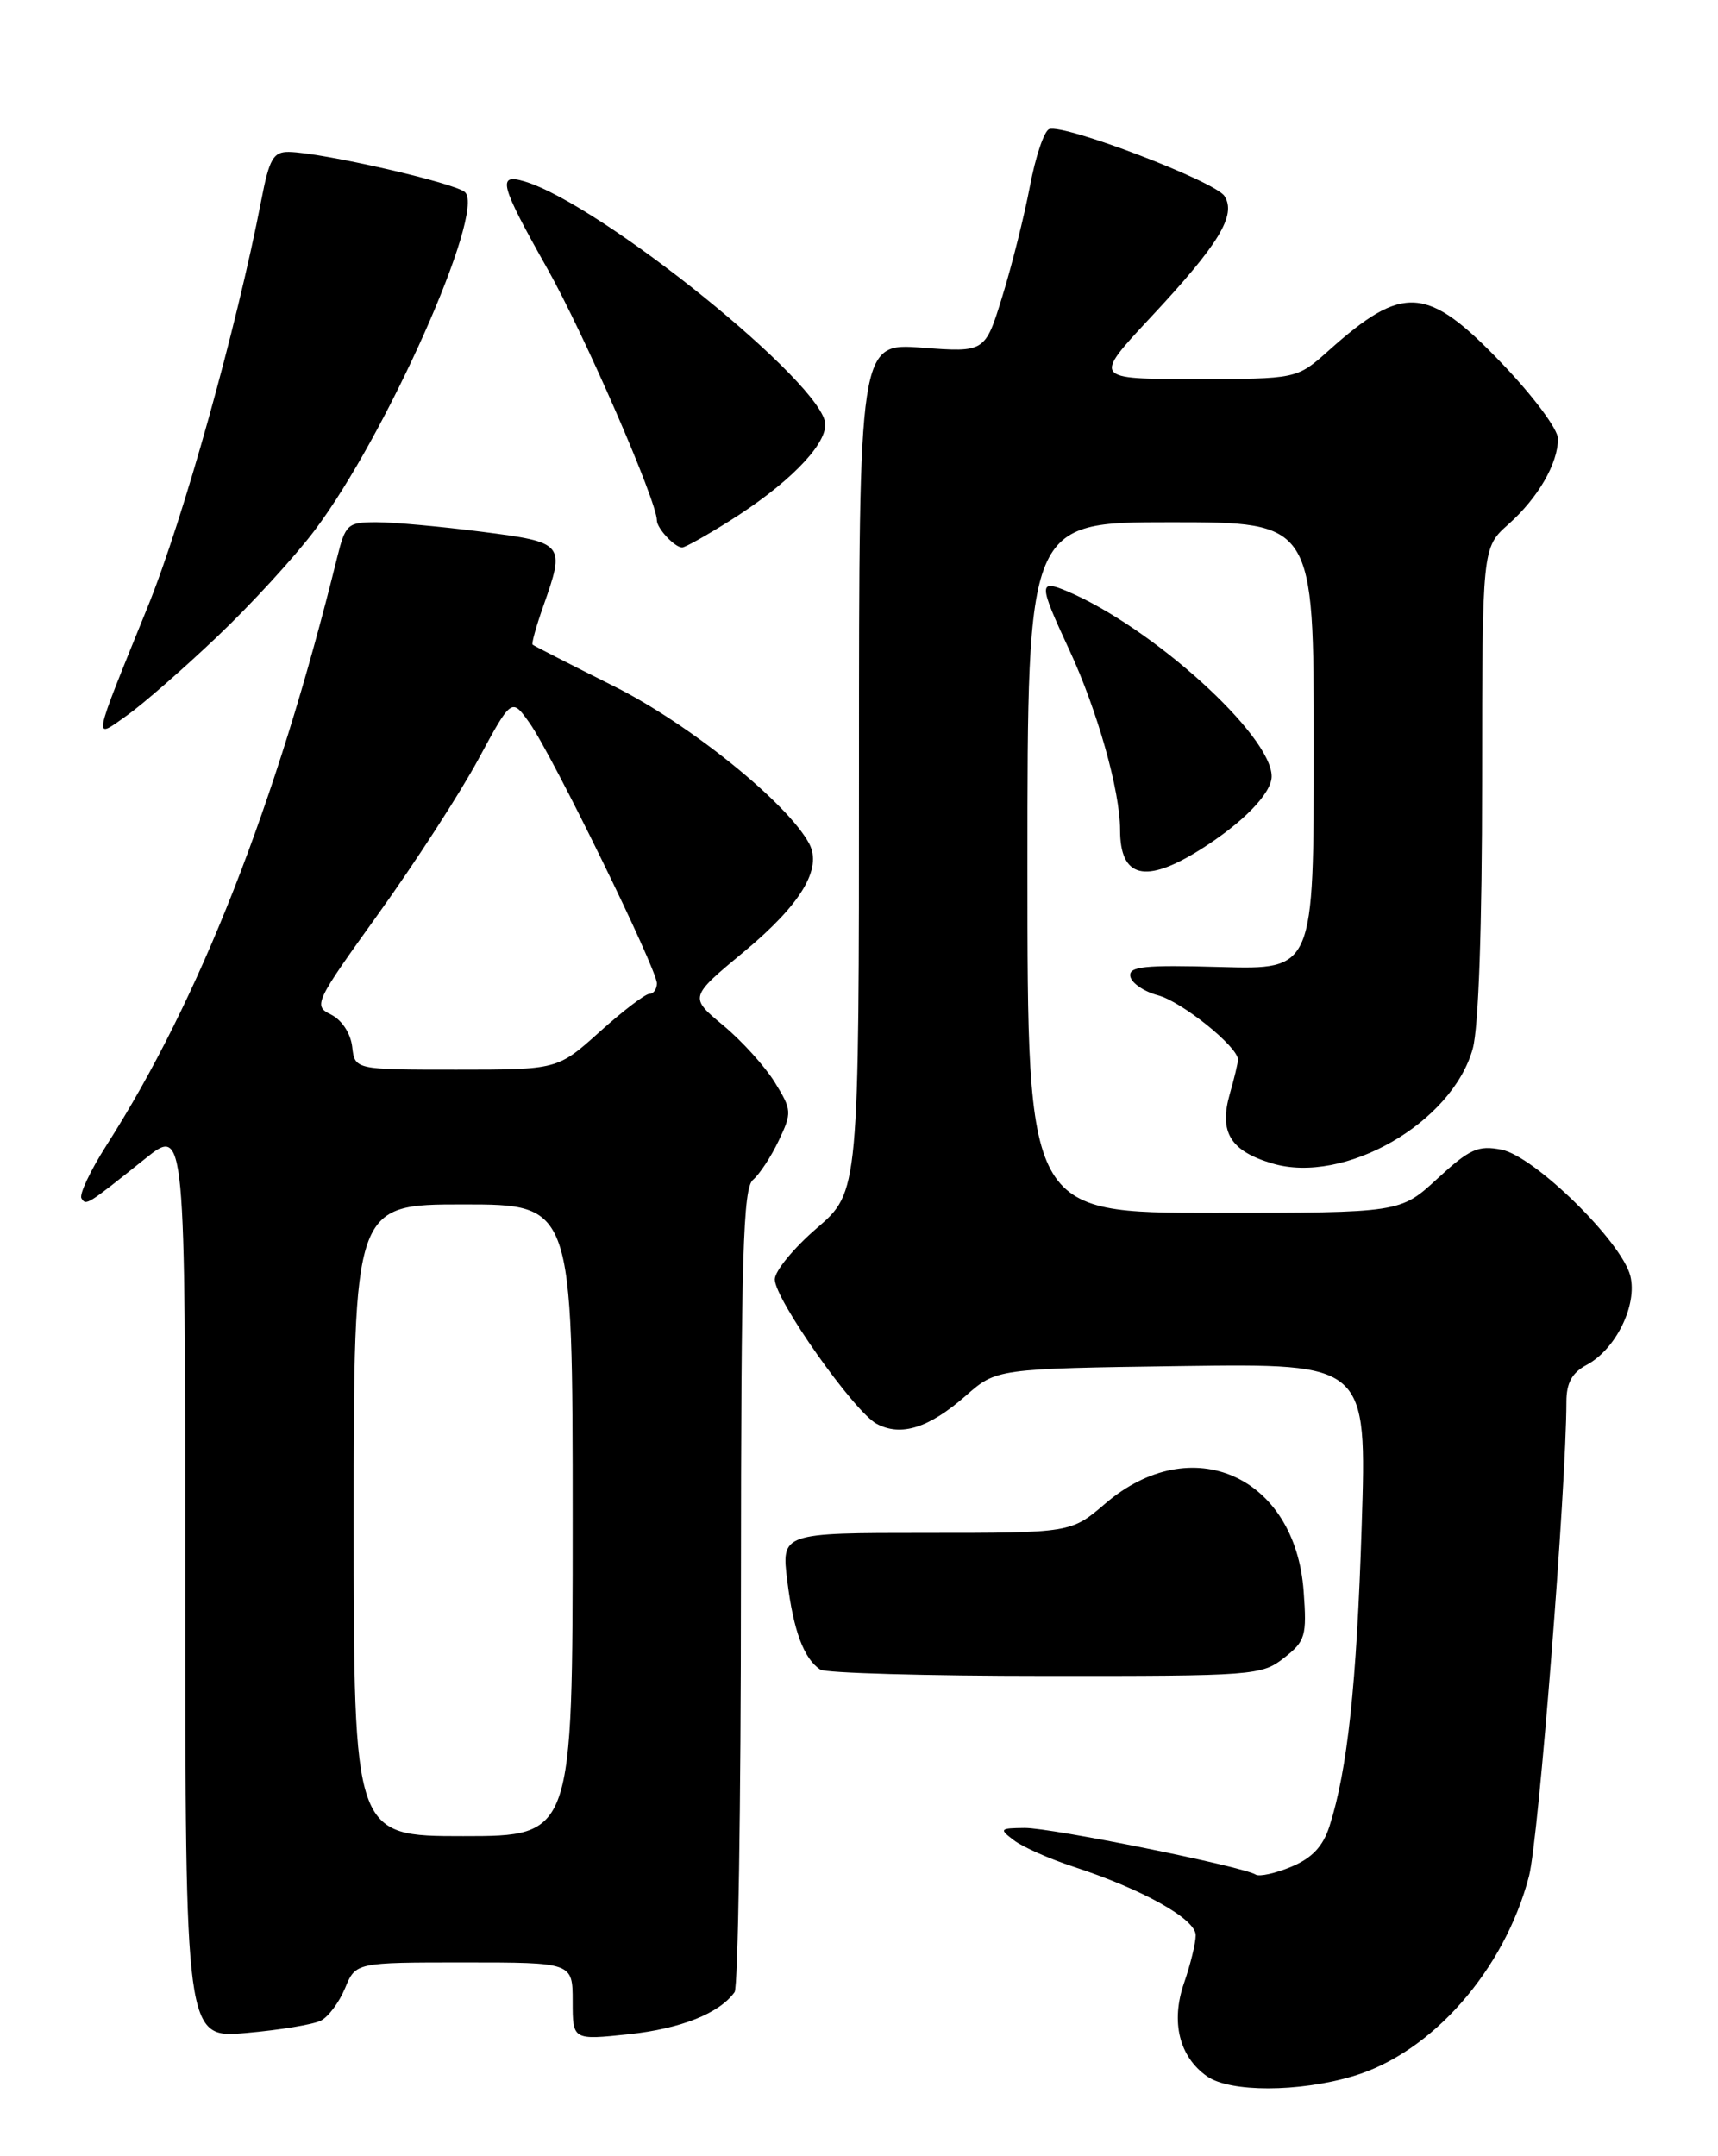 <?xml version="1.0" encoding="UTF-8" standalone="no"?>
<!DOCTYPE svg PUBLIC "-//W3C//DTD SVG 1.1//EN" "http://www.w3.org/Graphics/SVG/1.1/DTD/svg11.dtd" >
<svg xmlns="http://www.w3.org/2000/svg" xmlns:xlink="http://www.w3.org/1999/xlink" version="1.1" viewBox="0 0 204 256">
 <g >
 <path fill="currentColor"
d=" M 160.67 246.50 C 170.02 243.73 178.65 233.91 181.56 222.75 C 182.70 218.37 185.98 176.70 186.00 166.42 C 186.00 164.19 186.67 162.98 188.41 162.05 C 191.88 160.19 194.45 154.94 193.59 151.49 C 192.57 147.43 182.23 137.29 178.30 136.50 C 175.52 135.95 174.52 136.40 170.69 139.93 C 166.28 144.00 166.28 144.00 144.14 144.00 C 122.00 144.00 122.00 144.00 122.00 103.00 C 122.00 62.00 122.00 62.00 139.00 62.00 C 156.00 62.00 156.00 62.00 156.00 88.56 C 156.00 115.12 156.00 115.12 144.97 114.81 C 135.81 114.55 133.99 114.74 134.22 115.94 C 134.38 116.73 135.85 117.73 137.50 118.17 C 140.33 118.92 147.00 124.28 147.00 125.81 C 147.00 126.20 146.56 128.03 146.03 129.88 C 144.73 134.42 146.09 136.65 151.06 138.13 C 159.58 140.69 172.44 133.33 174.88 124.50 C 175.57 122.03 175.99 109.91 175.99 92.76 C 176.00 65.02 176.00 65.02 179.10 62.26 C 182.63 59.12 185.00 55.03 185.00 52.09 C 185.00 50.96 182.02 46.97 178.24 43.04 C 169.45 33.89 166.63 33.70 157.75 41.64 C 153.99 45.00 153.99 45.00 141.90 45.00 C 129.80 45.00 129.80 45.00 136.65 37.66 C 144.76 28.98 146.84 25.55 145.40 23.28 C 144.30 21.53 126.31 14.67 124.58 15.33 C 123.98 15.56 122.95 18.62 122.29 22.14 C 121.62 25.66 120.15 31.53 119.02 35.19 C 116.97 41.84 116.97 41.84 109.48 41.28 C 102.00 40.71 102.00 40.71 102.00 91.11 C 102.00 141.50 102.00 141.50 97.00 145.81 C 94.25 148.17 92.00 150.92 92.00 151.90 C 92.00 154.26 101.42 167.62 104.10 169.05 C 106.98 170.59 110.30 169.55 114.65 165.74 C 118.33 162.50 118.33 162.50 140.32 162.19 C 162.31 161.89 162.31 161.89 161.69 181.19 C 161.09 200.09 160.01 210.13 157.86 216.85 C 157.09 219.23 155.79 220.61 153.35 221.63 C 151.46 222.42 149.55 222.84 149.11 222.57 C 147.53 221.59 124.77 217.00 121.67 217.03 C 118.70 217.06 118.62 217.15 120.40 218.50 C 121.44 219.29 124.59 220.69 127.40 221.61 C 135.70 224.32 142.00 227.85 141.98 229.77 C 141.98 230.72 141.35 233.27 140.60 235.43 C 139.00 240.05 140.02 244.20 143.33 246.52 C 146.06 248.43 154.21 248.42 160.67 246.50 Z  M 38.11 239.90 C 39.00 239.45 40.29 237.71 40.98 236.04 C 42.24 233.00 42.24 233.00 55.12 233.00 C 68.00 233.00 68.00 233.00 68.00 237.62 C 68.00 242.23 68.00 242.23 74.69 241.52 C 80.86 240.86 85.43 239.04 87.23 236.52 C 87.64 235.96 87.98 214.29 87.98 188.37 C 88.00 149.09 88.23 141.05 89.41 140.08 C 90.18 139.43 91.56 137.34 92.47 135.42 C 94.05 132.09 94.03 131.79 92.00 128.50 C 90.83 126.61 88.07 123.56 85.86 121.73 C 81.84 118.39 81.84 118.39 88.40 112.95 C 95.12 107.36 97.67 103.12 96.08 100.15 C 93.50 95.34 81.86 85.95 72.95 81.50 C 67.75 78.90 63.38 76.67 63.24 76.54 C 63.10 76.41 63.66 74.39 64.49 72.03 C 67.15 64.50 67.06 64.40 57.18 63.13 C 52.33 62.51 46.72 62.00 44.72 62.00 C 41.27 62.00 41.02 62.22 40.02 66.25 C 32.77 95.57 23.68 118.72 12.65 135.97 C 10.73 138.98 9.39 141.82 9.67 142.27 C 10.22 143.17 10.28 143.13 17.25 137.56 C 22.00 133.76 22.00 133.76 22.00 187.89 C 22.00 242.01 22.00 242.01 29.25 241.37 C 33.24 241.02 37.23 240.36 38.11 239.90 Z  M 152.47 196.84 C 155.01 194.85 155.19 194.25 154.80 188.94 C 153.81 175.21 141.49 169.75 131.25 178.51 C 127.18 182.00 127.18 182.00 109.98 182.00 C 92.77 182.00 92.77 182.00 93.49 187.75 C 94.22 193.63 95.45 196.93 97.40 198.23 C 98.00 198.64 110.03 198.98 124.12 198.98 C 148.85 199.00 149.82 198.93 152.47 196.84 Z  M 142.50 100.89 C 147.57 97.71 151.00 94.19 151.00 92.18 C 151.00 87.31 136.87 74.51 126.75 70.21 C 123.30 68.75 123.32 69.31 126.96 77.14 C 130.29 84.30 133.00 93.88 133.00 98.51 C 133.00 104.24 135.98 104.98 142.50 100.89 Z  M 25.79 75.59 C 29.80 71.79 35.01 66.10 37.38 62.95 C 45.88 51.65 57.63 25.23 55.23 22.83 C 54.15 21.75 38.27 18.11 34.32 18.04 C 32.46 18.01 31.98 18.83 31.03 23.75 C 28.10 38.92 21.73 61.73 17.54 72.05 C 10.88 88.46 10.99 87.85 15.08 84.94 C 16.96 83.61 21.78 79.40 25.79 75.59 Z  M 86.55 61.90 C 93.43 57.59 98.00 53.01 98.00 50.41 C 98.00 45.75 71.36 24.23 62.25 21.53 C 59.01 20.57 59.36 21.90 64.99 31.89 C 69.35 39.63 78.00 59.50 78.00 61.78 C 78.00 62.73 80.12 65.00 81.00 65.00 C 81.34 65.00 83.83 63.61 86.55 61.90 Z  M 42.00 180.50 C 42.00 143.00 42.00 143.00 55.00 143.00 C 68.00 143.00 68.00 143.00 68.00 180.50 C 68.00 218.00 68.00 218.00 55.00 218.00 C 42.00 218.00 42.00 218.00 42.00 180.50 Z  M 41.82 124.27 C 41.63 122.68 40.59 121.10 39.31 120.46 C 37.18 119.41 37.35 119.05 44.97 108.44 C 49.29 102.42 54.61 94.20 56.79 90.17 C 60.75 82.84 60.75 82.84 62.88 85.84 C 65.54 89.56 78.00 115.05 78.00 116.75 C 78.00 117.44 77.60 118.00 77.11 118.00 C 76.62 118.00 73.96 120.03 71.21 122.50 C 66.21 127.00 66.21 127.00 54.17 127.00 C 42.13 127.00 42.13 127.00 41.82 124.27 Z "/>
</g>
</svg>